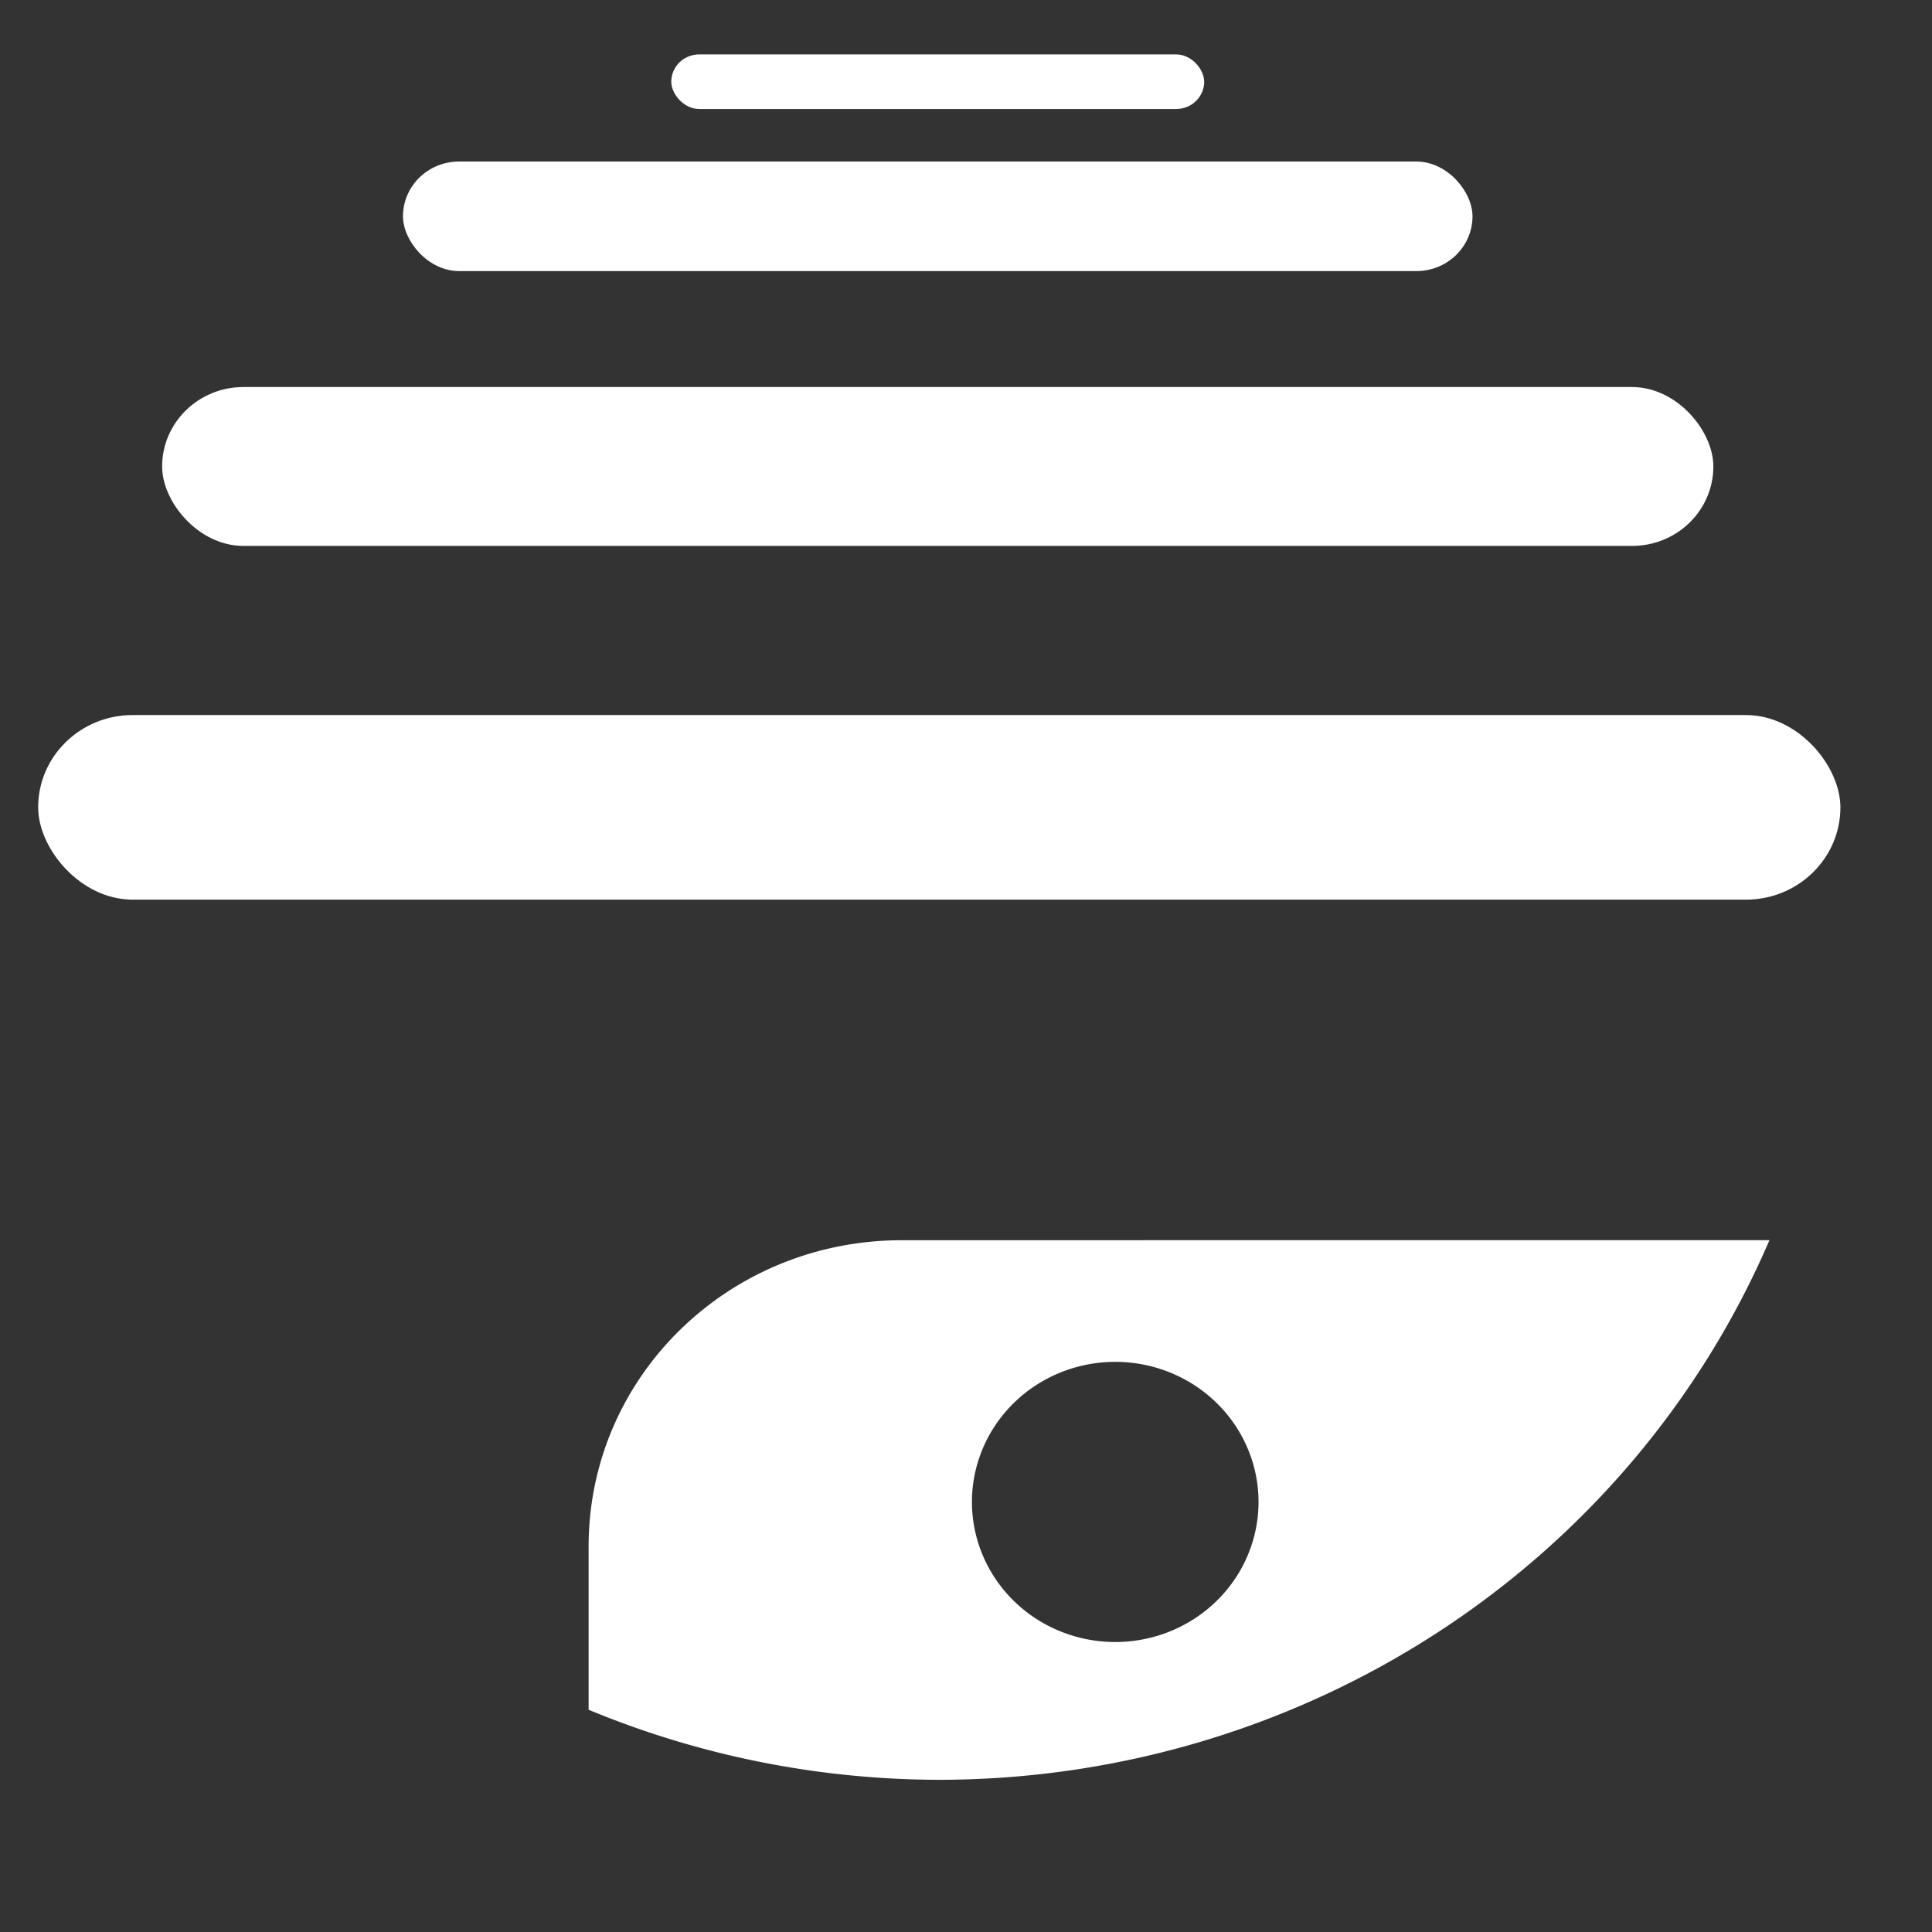 <?xml version="1.0" encoding="UTF-8" standalone="no"?>
<!-- Created with Inkscape (http://www.inkscape.org/) -->

<svg
   width="68mm"
   height="68mm"
   viewBox="0 0 68 68"
   version="1.1"
   id="svg1"
   inkscape:version="1.3.1 (9b9bdc1480, 2023-11-25, custom)"
   sodipodi:docname="OnlyLogo_white.svg"
   xmlns:inkscape="http://www.inkscape.org/namespaces/inkscape"
   xmlns:sodipodi="http://sodipodi.sourceforge.net/DTD/sodipodi-0.dtd"
   xmlns="http://www.w3.org/2000/svg"
   xmlns:svg="http://www.w3.org/2000/svg">
  <rect x="0" y="0" width="68" height="68" fill="#333333" stroke="none"/>
  <sodipodi:namedview
     id="namedview1"
     pagecolor="#505050"
     bordercolor="#eeeeee"
     borderopacity="1"
     inkscape:showpageshadow="0"
     inkscape:pageopacity="0"
     inkscape:pagecheckerboard="0"
     inkscape:deskcolor="#505050"
     inkscape:document-units="mm"
     inkscape:zoom="0.72426347"
     inkscape:cx="396.26464"
     inkscape:cy="561.25984"
     inkscape:window-width="1920"
     inkscape:window-height="1016"
     inkscape:window-x="0"
     inkscape:window-y="0"
     inkscape:window-maximized="1"
     inkscape:current-layer="layer1" />
  <defs
     id="defs1" />
  <g
     inkscape:label="Layer 1"
     inkscape:groupmode="layer"
     id="layer1">
    <g
       id="g2505"
       style="fill:#ffffff;fill-opacity:1;stroke:none;fill-rule:evenodd"
       transform="matrix(0.669,0,0,0.654,-43.567,-55.912)">
      <path
         id="path2495"
         style="fill:#ffffff;fill-opacity:1;stroke:none;stroke-width:0.5;stroke-linecap:round;stroke-dasharray:none;paint-order:stroke fill markers;fill-rule:evenodd"
         d="m 112.576,152.238 c -9.134,0 -16.486,7.353 -16.486,16.486 v 8.783 a 47.409,47.409 0 0 0 18.45,3.77 47.409,47.409 0 0 0 43.674,-29.04 z m 11.22,6.546 a 7.539,7.539 0 0 1 7.539,7.539 7.539,7.539 0 0 1 -7.539,7.539 7.539,7.539 0 0 1 -7.539,-7.539 7.539,7.539 0 0 1 7.539,-7.539 z" />
      <rect
         style="fill:#ffffff;fill-opacity:1;stroke:none;stroke-width:0.353;stroke-linecap:round;stroke-dasharray:none;paint-order:stroke fill markers;fill-rule:evenodd"
         id="rect2497"
         width="94.818"
         height="9.934"
         x="67.13"
         y="123.975"
         ry="4.967" />
      <rect
         style="fill:#ffffff;fill-opacity:1;stroke:none;stroke-width:0.353;stroke-linecap:round;stroke-dasharray:none;paint-order:stroke fill markers;fill-rule:evenodd"
         id="rect2499"
         width="81.612"
         height="8.55"
         x="73.652"
         y="106.322"
         ry="4.275" />
      <rect
         style="fill:#ffffff;fill-opacity:1;stroke:none;stroke-width:0.353;stroke-linecap:round;stroke-dasharray:none;paint-order:stroke fill markers;fill-rule:evenodd"
         id="rect2501"
         width="56.268"
         height="5.895"
         x="86.324"
         y="94.186"
         ry="2.948" />
      <rect
         style="fill:#ffffff;fill-opacity:1;stroke:none;stroke-width:0.353;stroke-linecap:round;stroke-dasharray:none;paint-order:stroke fill markers;fill-rule:evenodd"
         id="rect2503"
         width="28.037"
         height="2.937"
         x="100.439"
         y="88.421"
         ry="1.469" />
    </g>
  </g>
</svg>
